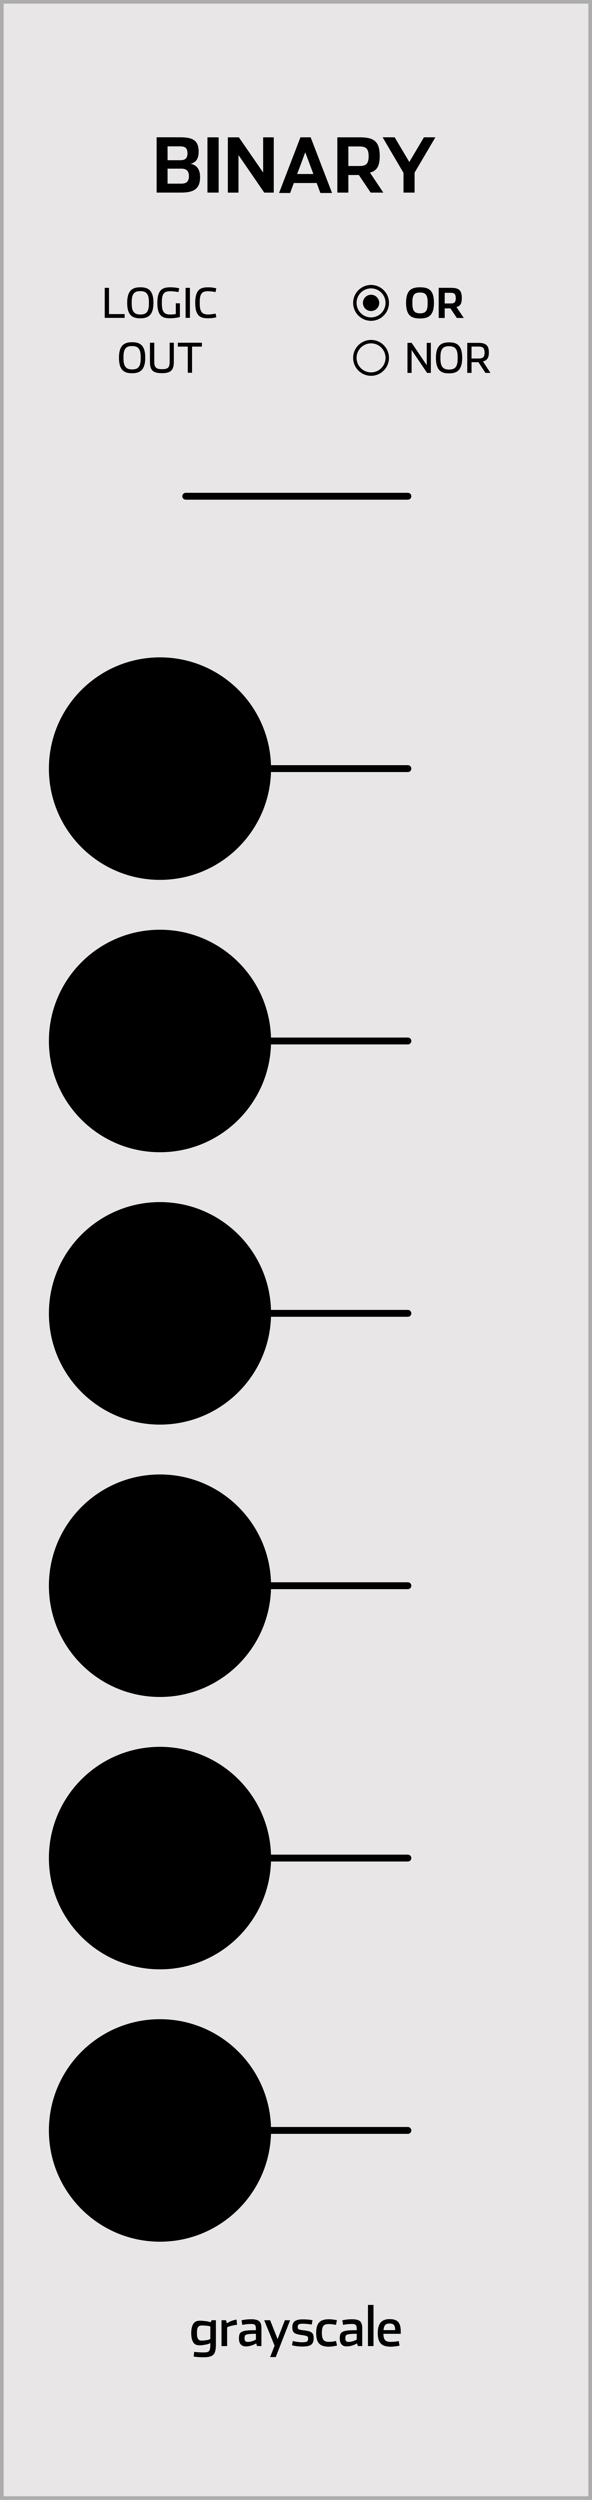 <?xml version="1.0" encoding="UTF-8" standalone="no"?>
<!-- Created with Inkscape (http://www.inkscape.org/) -->

<svg
   xmlns:dc="http://purl.org/dc/elements/1.1/"
   xmlns:cc="http://creativecommons.org/ns#"
   xmlns:rdf="http://www.w3.org/1999/02/22-rdf-syntax-ns#"
   xmlns:svg="http://www.w3.org/2000/svg"
   xmlns="http://www.w3.org/2000/svg"
   xmlns:sodipodi="http://sodipodi.sourceforge.net/DTD/sodipodi-0.dtd"
   xmlns:inkscape="http://www.inkscape.org/namespaces/inkscape"
   width="30.48mm"
   height="128.5mm"
   viewBox="0 0 30.48 128.5"
   version="1.1"
   id="svg71790"
   inkscape:version="0.92.4 5da689c313, 2019-01-14"
   sodipodi:docname="Binary.svg">
  <defs
     id="defs71784">
    <clipPath
       clipPathUnits="userSpaceOnUse"
       id="clipPath10766">
      <path
         d="M -14.173,14.173 H 14.173 V -14.173 H -14.173 Z"
         id="path10764"
         inkscape:connector-curvature="0" />
    </clipPath>
    <clipPath
       clipPathUnits="userSpaceOnUse"
       id="clipPath10778">
      <path
         d="M -12.755,12.755 H 12.757 V -12.755 H -12.755 Z"
         id="path10776"
         inkscape:connector-curvature="0" />
    </clipPath>
    <clipPath
       clipPathUnits="userSpaceOnUse"
       id="clipPath10794">
      <path
         d="M -10.983,10.984 H 10.985 V -10.984 H -10.983 Z"
         id="path10792"
         inkscape:connector-curvature="0" />
    </clipPath>
    <clipPath
       clipPathUnits="userSpaceOnUse"
       id="clipPath10798">
      <path
         d="m 0.001,-10.984 c -6.067,0 -10.984,4.918 -10.984,10.984 0,6.066 4.917,10.984 10.984,10.984 6.067,0 10.984,-4.918 10.984,-10.984 0,-6.066 -4.917,-10.984 -10.984,-10.984 m 0,0.5 c 5.781,0 10.484,4.703 10.484,10.484 0,5.781 -4.703,10.484 -10.484,10.484 -5.781,0 -10.484,-4.703 -10.484,-10.484 0,-5.781 4.703,-10.484 10.484,-10.484"
         id="path10796"
         inkscape:connector-curvature="0" />
    </clipPath>
    <mask
       maskUnits="userSpaceOnUse"
       x="0"
       y="0"
       width="1"
       height="1"
       id="mask10810">
      <g
         id="g10820">
        <g
           clip-path="url(#clipPath10802)"
           id="g10818">
          <g
             id="g10816">
            <g
               id="g10814">
              <path
                 d="M -32768,32767 H 32767 V -32768 H -32768 Z"
                 style="fill:url(#linearGradient10808);stroke:none"
                 id="path10812"
                 inkscape:connector-curvature="0" />
            </g>
          </g>
        </g>
      </g>
    </mask>
    <clipPath
       clipPathUnits="userSpaceOnUse"
       id="clipPath10802">
      <path
         d="M -32768,32767 H 32767 V -32768 H -32768 Z"
         id="path10800"
         inkscape:connector-curvature="0" />
    </clipPath>
    <linearGradient
       x1="0"
       y1="0"
       x2="1"
       y2="0"
       gradientUnits="userSpaceOnUse"
       gradientTransform="matrix(0,21.967,-21.967,0,9.877e-4,-10.984)"
       spreadMethod="pad"
       id="linearGradient10808">
      <stop
         style="stop-opacity:0;stop-color:#ffffff"
         offset="0"
         id="stop10804" />
      <stop
         style="stop-opacity:1;stop-color:#ffffff"
         offset="1"
         id="stop10806" />
    </linearGradient>
    <linearGradient
       x1="0"
       y1="0"
       x2="1"
       y2="0"
       gradientUnits="userSpaceOnUse"
       gradientTransform="matrix(0,21.967,-21.967,0,9.877e-4,-10.984)"
       spreadMethod="pad"
       id="linearGradient10826">
      <stop
         style="stop-opacity:1;stop-color:#231f20"
         offset="0"
         id="stop10822" />
      <stop
         style="stop-opacity:1;stop-color:#231f20"
         offset="1"
         id="stop10824" />
    </linearGradient>
    <clipPath
       clipPathUnits="userSpaceOnUse"
       id="clipPath10678">
      <path
         d="M -14.173,14.173 H 14.173 V -14.173 H -14.173 Z"
         id="path10676"
         inkscape:connector-curvature="0" />
    </clipPath>
    <clipPath
       clipPathUnits="userSpaceOnUse"
       id="clipPath10690">
      <path
         d="M -12.755,12.755 H 12.756 V -12.755 H -12.755 Z"
         id="path10688"
         inkscape:connector-curvature="0" />
    </clipPath>
    <clipPath
       clipPathUnits="userSpaceOnUse"
       id="clipPath10706">
      <path
         d="M -10.984,10.984 H 10.985 V -10.984 H -10.984 Z"
         id="path10704"
         inkscape:connector-curvature="0" />
    </clipPath>
    <clipPath
       clipPathUnits="userSpaceOnUse"
       id="clipPath10710">
      <path
         d="m 0.001,-10.984 c -6.068,0 -10.985,4.918 -10.985,10.984 0,6.066 4.917,10.984 10.985,10.984 6.067,0 10.984,-4.918 10.984,-10.984 0,-6.066 -4.917,-10.984 -10.984,-10.984 m 0,0.5 c 5.781,0 10.484,4.703 10.484,10.484 0,5.781 -4.703,10.484 -10.484,10.484 -5.782,0 -10.485,-4.703 -10.485,-10.484 0,-5.781 4.703,-10.484 10.485,-10.484"
         id="path10708"
         inkscape:connector-curvature="0" />
    </clipPath>
    <mask
       maskUnits="userSpaceOnUse"
       x="0"
       y="0"
       width="1"
       height="1"
       id="mask10722">
      <g
         id="g10732">
        <g
           clip-path="url(#clipPath10714)"
           id="g10730">
          <g
             id="g10728">
            <g
               id="g10726">
              <path
                 d="M -32768,32767 H 32767 V -32768 H -32768 Z"
                 style="fill:url(#linearGradient10720);stroke:none"
                 id="path10724"
                 inkscape:connector-curvature="0" />
            </g>
          </g>
        </g>
      </g>
    </mask>
    <clipPath
       clipPathUnits="userSpaceOnUse"
       id="clipPath10714">
      <path
         d="M -32768,32767 H 32767 V -32768 H -32768 Z"
         id="path10712"
         inkscape:connector-curvature="0" />
    </clipPath>
    <linearGradient
       x1="0"
       y1="0"
       x2="1"
       y2="0"
       gradientUnits="userSpaceOnUse"
       gradientTransform="matrix(0,21.967,-21.967,0,5.164e-4,-10.984)"
       spreadMethod="pad"
       id="linearGradient10720">
      <stop
         style="stop-opacity:0;stop-color:#ffffff"
         offset="0"
         id="stop10716" />
      <stop
         style="stop-opacity:1;stop-color:#ffffff"
         offset="1"
         id="stop10718" />
    </linearGradient>
    <linearGradient
       x1="0"
       y1="0"
       x2="1"
       y2="0"
       gradientUnits="userSpaceOnUse"
       gradientTransform="matrix(0,21.967,-21.967,0,5.164e-4,-10.984)"
       spreadMethod="pad"
       id="linearGradient10738">
      <stop
         style="stop-opacity:1;stop-color:#231f20"
         offset="0"
         id="stop10734" />
      <stop
         style="stop-opacity:1;stop-color:#231f20"
         offset="1"
         id="stop10736" />
    </linearGradient>
    <clipPath
       clipPathUnits="userSpaceOnUse"
       id="clipPath10602">
      <path
         d="M -14.173,14.173 H 14.173 V -14.173 H -14.173 Z"
         id="path10600"
         inkscape:connector-curvature="0" />
    </clipPath>
    <clipPath
       clipPathUnits="userSpaceOnUse"
       id="clipPath10618">
      <path
         d="M -10.983,10.984 H 10.986 V -10.984 H -10.983 Z"
         id="path10616"
         inkscape:connector-curvature="0" />
    </clipPath>
    <clipPath
       clipPathUnits="userSpaceOnUse"
       id="clipPath10622">
      <path
         d="m 0.001,-10.984 c -6.067,0 -10.984,4.918 -10.984,10.984 0,6.065 4.917,10.984 10.984,10.984 6.068,0 10.985,-4.919 10.985,-10.984 0,-6.066 -4.917,-10.984 -10.985,-10.984 m 0,0.5 c 5.782,0 10.485,4.703 10.485,10.484 0,5.781 -4.703,10.484 -10.485,10.484 -5.781,0 -10.484,-4.703 -10.484,-10.484 0,-5.781 4.703,-10.484 10.484,-10.484"
         id="path10620"
         inkscape:connector-curvature="0" />
    </clipPath>
    <mask
       maskUnits="userSpaceOnUse"
       x="0"
       y="0"
       width="1"
       height="1"
       id="mask10634">
      <g
         id="g10644">
        <g
           clip-path="url(#clipPath10626)"
           id="g10642">
          <g
             id="g10640">
            <g
               id="g10638">
              <path
                 d="M -32768,32767 H 32767 V -32768 H -32768 Z"
                 style="fill:url(#linearGradient10632);stroke:none"
                 id="path10636"
                 inkscape:connector-curvature="0" />
            </g>
          </g>
        </g>
      </g>
    </mask>
    <clipPath
       clipPathUnits="userSpaceOnUse"
       id="clipPath10626">
      <path
         d="M -32768,32767 H 32767 V -32768 H -32768 Z"
         id="path10624"
         inkscape:connector-curvature="0" />
    </clipPath>
    <linearGradient
       x1="0"
       y1="0"
       x2="1"
       y2="0"
       gradientUnits="userSpaceOnUse"
       gradientTransform="matrix(0,21.967,-21.967,0,0.001,-10.984)"
       spreadMethod="pad"
       id="linearGradient10632">
      <stop
         style="stop-opacity:0;stop-color:#ffffff"
         offset="0"
         id="stop10628" />
      <stop
         style="stop-opacity:1;stop-color:#ffffff"
         offset="1"
         id="stop10630" />
    </linearGradient>
    <linearGradient
       x1="0"
       y1="0"
       x2="1"
       y2="0"
       gradientUnits="userSpaceOnUse"
       gradientTransform="matrix(0,21.967,-21.967,0,0.001,-10.984)"
       spreadMethod="pad"
       id="linearGradient10650">
      <stop
         style="stop-opacity:1;stop-color:#231f20"
         offset="0"
         id="stop10646" />
      <stop
         style="stop-opacity:1;stop-color:#231f20"
         offset="1"
         id="stop10648" />
    </linearGradient>
    <clipPath
       clipPathUnits="userSpaceOnUse"
       id="clipPath10514">
      <path
         d="M -14.173,14.173 H 14.173 V -14.173 H -14.173 Z"
         id="path10512"
         inkscape:connector-curvature="0" />
    </clipPath>
    <clipPath
       clipPathUnits="userSpaceOnUse"
       id="clipPath10526">
      <path
         d="M -12.755,12.755 H 12.757 V -12.755 H -12.755 Z"
         id="path10524"
         inkscape:connector-curvature="0" />
    </clipPath>
    <clipPath
       clipPathUnits="userSpaceOnUse"
       id="clipPath10542">
      <path
         d="M -10.983,10.984 H 10.985 V -10.984 H -10.983 Z"
         id="path10540"
         inkscape:connector-curvature="0" />
    </clipPath>
    <clipPath
       clipPathUnits="userSpaceOnUse"
       id="clipPath10546">
      <path
         d="m 0.001,-10.984 c -6.067,0 -10.984,4.918 -10.984,10.984 0,6.066 4.917,10.984 10.984,10.984 6.067,0 10.984,-4.918 10.984,-10.984 0,-6.066 -4.917,-10.984 -10.984,-10.984 m 0,0.5 c 5.781,0 10.484,4.703 10.484,10.484 0,5.781 -4.703,10.484 -10.484,10.484 -5.781,0 -10.484,-4.703 -10.484,-10.484 0,-5.781 4.703,-10.484 10.484,-10.484"
         id="path10544"
         inkscape:connector-curvature="0" />
    </clipPath>
    <mask
       maskUnits="userSpaceOnUse"
       x="0"
       y="0"
       width="1"
       height="1"
       id="mask10558">
      <g
         id="g10568">
        <g
           clip-path="url(#clipPath10550)"
           id="g10566">
          <g
             id="g10564">
            <g
               id="g10562">
              <path
                 d="M -32768,32767 H 32767 V -32768 H -32768 Z"
                 style="fill:url(#linearGradient10808);stroke:none"
                 id="path10560"
                 inkscape:connector-curvature="0" />
            </g>
          </g>
        </g>
      </g>
    </mask>
    <clipPath
       clipPathUnits="userSpaceOnUse"
       id="clipPath10550">
      <path
         d="M -32768,32767 H 32767 V -32768 H -32768 Z"
         id="path10548"
         inkscape:connector-curvature="0" />
    </clipPath>
    <clipPath
       clipPathUnits="userSpaceOnUse"
       id="clipPath10438">
      <path
         d="M -14.173,14.173 H 14.173 V -14.173 H -14.173 Z"
         id="path10436"
         inkscape:connector-curvature="0" />
    </clipPath>
    <clipPath
       clipPathUnits="userSpaceOnUse"
       id="clipPath10454">
      <path
         d="M -10.983,10.984 H 10.986 V -10.984 H -10.983 Z"
         id="path10452"
         inkscape:connector-curvature="0" />
    </clipPath>
    <clipPath
       clipPathUnits="userSpaceOnUse"
       id="clipPath10458">
      <path
         d="m 0.001,-10.984 c -6.067,0 -10.984,4.918 -10.984,10.984 0,6.065 4.917,10.984 10.984,10.984 6.068,0 10.985,-4.919 10.985,-10.984 0,-6.066 -4.917,-10.984 -10.985,-10.984 m 0,0.5 c 5.782,0 10.485,4.703 10.485,10.484 0,5.781 -4.703,10.484 -10.485,10.484 -5.781,0 -10.484,-4.703 -10.484,-10.484 0,-5.781 4.703,-10.484 10.484,-10.484"
         id="path10456"
         inkscape:connector-curvature="0" />
    </clipPath>
    <mask
       maskUnits="userSpaceOnUse"
       x="0"
       y="0"
       width="1"
       height="1"
       id="mask10470">
      <g
         id="g10480">
        <g
           clip-path="url(#clipPath10462)"
           id="g10478">
          <g
             id="g10476">
            <g
               id="g10474">
              <path
                 d="M -32768,32767 H 32767 V -32768 H -32768 Z"
                 style="fill:url(#linearGradient10632);stroke:none"
                 id="path10472"
                 inkscape:connector-curvature="0" />
            </g>
          </g>
        </g>
      </g>
    </mask>
    <clipPath
       clipPathUnits="userSpaceOnUse"
       id="clipPath10462">
      <path
         d="M -32768,32767 H 32767 V -32768 H -32768 Z"
         id="path10460"
         inkscape:connector-curvature="0" />
    </clipPath>
    <clipPath
       clipPathUnits="userSpaceOnUse"
       id="clipPath10362">
      <path
         d="M -14.173,14.173 H 14.173 V -14.173 H -14.173 Z"
         id="path10360"
         inkscape:connector-curvature="0" />
    </clipPath>
    <clipPath
       clipPathUnits="userSpaceOnUse"
       id="clipPath10378">
      <path
         d="M -10.983,10.984 H 10.986 V -10.984 H -10.983 Z"
         id="path10376"
         inkscape:connector-curvature="0" />
    </clipPath>
    <clipPath
       clipPathUnits="userSpaceOnUse"
       id="clipPath10382">
      <path
         d="m 0.001,-10.984 c -6.067,0 -10.984,4.918 -10.984,10.984 0,6.065 4.917,10.984 10.984,10.984 6.068,0 10.985,-4.919 10.985,-10.984 0,-6.066 -4.917,-10.984 -10.985,-10.984 m 0,0.5 c 5.782,0 10.485,4.703 10.485,10.484 0,5.781 -4.703,10.484 -10.485,10.484 -5.781,0 -10.484,-4.703 -10.484,-10.484 0,-5.781 4.703,-10.484 10.484,-10.484"
         id="path10380"
         inkscape:connector-curvature="0" />
    </clipPath>
    <mask
       maskUnits="userSpaceOnUse"
       x="0"
       y="0"
       width="1"
       height="1"
       id="mask10394">
      <g
         id="g10404">
        <g
           clip-path="url(#clipPath10386)"
           id="g10402">
          <g
             id="g10400">
            <g
               id="g10398">
              <path
                 d="M -32768,32767 H 32767 V -32768 H -32768 Z"
                 style="fill:url(#linearGradient10632);stroke:none"
                 id="path10396"
                 inkscape:connector-curvature="0" />
            </g>
          </g>
        </g>
      </g>
    </mask>
    <clipPath
       clipPathUnits="userSpaceOnUse"
       id="clipPath10386">
      <path
         d="M -32768,32767 H 32767 V -32768 H -32768 Z"
         id="path10384"
         inkscape:connector-curvature="0" />
    </clipPath>
    <clipPath
       clipPathUnits="userSpaceOnUse"
       id="clipPath10286">
      <path
         d="M -14.173,14.173 H 14.173 V -14.173 H -14.173 Z"
         id="path10284"
         inkscape:connector-curvature="0" />
    </clipPath>
    <clipPath
       clipPathUnits="userSpaceOnUse"
       id="clipPath10302">
      <path
         d="M -10.983,10.984 H 10.986 V -10.984 H -10.983 Z"
         id="path10300"
         inkscape:connector-curvature="0" />
    </clipPath>
    <clipPath
       clipPathUnits="userSpaceOnUse"
       id="clipPath10306">
      <path
         d="m 0.001,-10.984 c -6.067,0 -10.984,4.918 -10.984,10.984 0,6.066 4.917,10.984 10.984,10.984 6.068,0 10.985,-4.918 10.985,-10.984 0,-6.066 -4.917,-10.984 -10.985,-10.984 m 0,0.5 c 5.781,0 10.485,4.703 10.485,10.484 0,5.781 -4.704,10.484 -10.485,10.484 -5.781,0 -10.484,-4.703 -10.484,-10.484 0,-5.781 4.703,-10.484 10.484,-10.484"
         id="path10304"
         inkscape:connector-curvature="0" />
    </clipPath>
    <mask
       maskUnits="userSpaceOnUse"
       x="0"
       y="0"
       width="1"
       height="1"
       id="mask10318">
      <g
         id="g10328">
        <g
           clip-path="url(#clipPath10310)"
           id="g10326">
          <g
             id="g10324">
            <g
               id="g10322">
              <path
                 d="M -32768,32767 H 32767 V -32768 H -32768 Z"
                 style="fill:url(#linearGradient10316);stroke:none"
                 id="path10320"
                 inkscape:connector-curvature="0" />
            </g>
          </g>
        </g>
      </g>
    </mask>
    <clipPath
       clipPathUnits="userSpaceOnUse"
       id="clipPath10310">
      <path
         d="M -32768,32767 H 32767 V -32768 H -32768 Z"
         id="path10308"
         inkscape:connector-curvature="0" />
    </clipPath>
    <linearGradient
       x1="0"
       y1="0"
       x2="1"
       y2="0"
       gradientUnits="userSpaceOnUse"
       gradientTransform="matrix(0,21.967,-21.967,0,0.001,-10.984)"
       spreadMethod="pad"
       id="linearGradient10316">
      <stop
         style="stop-opacity:0;stop-color:#ffffff"
         offset="0"
         id="stop10312" />
      <stop
         style="stop-opacity:1;stop-color:#ffffff"
         offset="1"
         id="stop10314" />
    </linearGradient>
    <linearGradient
       x1="0"
       y1="0"
       x2="1"
       y2="0"
       gradientUnits="userSpaceOnUse"
       gradientTransform="matrix(0,21.967,-21.967,0,0.001,-10.984)"
       spreadMethod="pad"
       id="linearGradient10334">
      <stop
         style="stop-opacity:1;stop-color:#231f20"
         offset="0"
         id="stop10330" />
      <stop
         style="stop-opacity:1;stop-color:#231f20"
         offset="1"
         id="stop10332" />
    </linearGradient>
    <clipPath
       clipPathUnits="userSpaceOnUse"
       id="clipPath9436">
      <path
         d="M -14.473,14.473 H 14.473 V -14.473 H -14.473 Z"
         id="path9434"
         inkscape:connector-curvature="0" />
    </clipPath>
    <clipPath
       clipPathUnits="userSpaceOnUse"
       id="clipPath9460">
      <path
         d="M -8.541,8.529 H 8.519 V -8.53 H -8.541 Z"
         id="path9458"
         inkscape:connector-curvature="0" />
    </clipPath>
    <clipPath
       clipPathUnits="userSpaceOnUse"
       id="clipPath9394">
      <path
         d="M -14.473,14.473 H 14.473 V -14.473 H -14.473 Z"
         id="path9392"
         inkscape:connector-curvature="0" />
    </clipPath>
    <clipPath
       clipPathUnits="userSpaceOnUse"
       id="clipPath9418">
      <path
         d="M -8.541,8.529 H 8.519 V -8.53 H -8.541 Z"
         id="path9416"
         inkscape:connector-curvature="0" />
    </clipPath>
    <clipPath
       clipPathUnits="userSpaceOnUse"
       id="clipPath9352">
      <path
         d="M -14.473,14.473 H 14.473 V -14.473 H -14.473 Z"
         id="path9350"
         inkscape:connector-curvature="0" />
    </clipPath>
    <clipPath
       clipPathUnits="userSpaceOnUse"
       id="clipPath9376">
      <path
         d="M -8.541,8.529 H 8.519 V -8.53 H -8.541 Z"
         id="path9374"
         inkscape:connector-curvature="0" />
    </clipPath>
    <clipPath
       clipPathUnits="userSpaceOnUse"
       id="clipPath9310">
      <path
         d="M -14.473,14.473 H 14.473 V -14.473 H -14.473 Z"
         id="path9308"
         inkscape:connector-curvature="0" />
    </clipPath>
    <clipPath
       clipPathUnits="userSpaceOnUse"
       id="clipPath9334">
      <path
         d="M -8.541,8.529 H 8.519 V -8.53 H -8.541 Z"
         id="path9332"
         inkscape:connector-curvature="0" />
    </clipPath>
    <clipPath
       clipPathUnits="userSpaceOnUse"
       id="clipPath9268">
      <path
         d="M -14.473,14.473 H 14.473 V -14.473 H -14.473 Z"
         id="path9266"
         inkscape:connector-curvature="0" />
    </clipPath>
    <clipPath
       clipPathUnits="userSpaceOnUse"
       id="clipPath9292">
      <path
         d="M -8.541,8.529 H 8.519 V -8.53 H -8.541 Z"
         id="path9290"
         inkscape:connector-curvature="0" />
    </clipPath>
    <clipPath
       clipPathUnits="userSpaceOnUse"
       id="clipPath9226">
      <path
         d="M -14.473,14.473 H 14.473 V -14.473 H -14.473 Z"
         id="path9224"
         inkscape:connector-curvature="0" />
    </clipPath>
    <clipPath
       clipPathUnits="userSpaceOnUse"
       id="clipPath9250">
      <path
         d="M -8.541,8.529 H 8.519 V -8.53 H -8.541 Z"
         id="path9248"
         inkscape:connector-curvature="0" />
    </clipPath>
    <clipPath
       clipPathUnits="userSpaceOnUse"
       id="clipPath9184">
      <path
         d="M -14.473,14.473 H 14.473 V -14.473 H -14.473 Z"
         id="path9182"
         inkscape:connector-curvature="0" />
    </clipPath>
    <clipPath
       clipPathUnits="userSpaceOnUse"
       id="clipPath9208">
      <path
         d="M -8.541,8.529 H 8.519 V -8.53 H -8.541 Z"
         id="path9206"
         inkscape:connector-curvature="0" />
    </clipPath>
  </defs>
  <sodipodi:namedview
     id="base"
     pagecolor="#ffffff"
     bordercolor="#666666"
     borderopacity="1.0"
     inkscape:pageopacity="0.0"
     inkscape:pageshadow="2"
     inkscape:zoom="1.979899"
     inkscape:cx="-19.04536"
     inkscape:cy="273.37083"
     inkscape:document-units="mm"
     inkscape:current-layer="layer1"
     showgrid="false"
     fit-margin-top="0"
     fit-margin-left="0"
     fit-margin-right="0"
     fit-margin-bottom="0"
     units="mm"
     inkscape:window-width="1600"
     inkscape:window-height="882"
     inkscape:window-x="0"
     inkscape:window-y="18"
     inkscape:window-maximized="0"
     inkscape:snap-bbox="true"
     inkscape:bbox-nodes="true"
     inkscape:bbox-paths="true" />
  <g
     inkscape:label="Layer 1"
     inkscape:groupmode="layer"
     id="layer1"
     transform="translate(-44.48,-30.911)">
    <path
       d="M 44.574,31.004 H 74.867 V 159.317 H 44.574 Z"
       style="fill:#e8e6e6;fill-opacity:1;fill-rule:nonzero;stroke:none;stroke-width:0.353"
       id="path6332"
       inkscape:connector-curvature="0" />
    <path
       d="m 74.96,30.911 h -30.48 V 159.411 h 30.48 z M 74.773,159.224 H 44.667 V 31.098 h 30.106 z"
       style="fill:#acacac;fill-opacity:1;fill-rule:nonzero;stroke:none;stroke-width:0.353"
       id="path6334"
       inkscape:connector-curvature="0" />
    <g
       id="g6908"
       transform="matrix(0.353,0,0,-0.353,54.044,70.419)">
      <path
         d="M 0,0 H 32.398"
         style="fill:none;stroke:#000000;stroke-width:1;stroke-linecap:round;stroke-linejoin:round;stroke-miterlimit:4;stroke-dasharray:none;stroke-opacity:1"
         id="path6910"
         inkscape:connector-curvature="0" />
    </g>
    <g
       id="g6912"
       transform="matrix(0.353,0,0,-0.353,54.044,84.419)">
      <path
         d="M 0,0 H 32.398"
         style="fill:none;stroke:#000000;stroke-width:1;stroke-linecap:round;stroke-linejoin:round;stroke-miterlimit:4;stroke-dasharray:none;stroke-opacity:1"
         id="path6914"
         inkscape:connector-curvature="0" />
    </g>
    <g
       id="g6916"
       transform="matrix(0.353,0,0,-0.353,54.044,98.419)">
      <path
         d="M 0,0 H 32.398"
         style="fill:none;stroke:#000000;stroke-width:1;stroke-linecap:round;stroke-linejoin:round;stroke-miterlimit:4;stroke-dasharray:none;stroke-opacity:1"
         id="path6918"
         inkscape:connector-curvature="0" />
    </g>
    <g
       id="g6920"
       transform="matrix(0.353,0,0,-0.353,54.044,112.419)">
      <path
         d="M 0,0 H 32.398"
         style="fill:none;stroke:#000000;stroke-width:1;stroke-linecap:round;stroke-linejoin:round;stroke-miterlimit:4;stroke-dasharray:none;stroke-opacity:1"
         id="path6922"
         inkscape:connector-curvature="0" />
    </g>
    <g
       id="g6924"
       transform="matrix(0.353,0,0,-0.353,58.435,140.419)">
      <path
         d="m 0,0 c 0,-8.947 -7.255,-16.2 -16.201,-16.2 -8.945,0 -16.199,7.253 -16.199,16.2 0,8.947 7.254,16.2 16.199,16.2 C -7.255,16.2 0,8.947 0,0"
         style="fill:#000000;fill-opacity:1;fill-rule:nonzero;stroke:none"
         id="path6926"
         inkscape:connector-curvature="0" />
    </g>
    <g
       id="g6928"
       transform="matrix(0.353,0,0,-0.353,54.871,151.221)">
      <path
         d="M 0,0 C 0.219,0 0.219,0 0.691,0.059 0.922,0.086 1.117,0.16 1.242,0.242 V 2.035 C 1.148,2.098 0.961,2.148 0.723,2.164 0.23,2.199 0.23,2.199 0.008,2.199 c -0.25,0 -0.43,-0.047 -0.547,-0.226 -0.117,-0.18 -0.172,-0.34 -0.172,-0.86 0,-0.527 0.051,-0.683 0.164,-0.871 C -0.434,0.055 -0.254,0 0,0 m 0.234,-2.43 c -0.277,0 -0.574,0.016 -0.828,0.035 -0.254,0.02 -0.472,0.043 -0.597,0.071 l 0.082,0.687 c 0.183,-0.027 0.414,-0.05 0.648,-0.066 0.234,-0.016 0.481,-0.024 0.688,-0.024 0.421,0 0.675,0.028 0.824,0.2 0.148,0.168 0.191,0.472 0.191,1.035 v 0.144 C 1.121,-0.43 0.91,-0.523 0.605,-0.578 -0.012,-0.687 -0.012,-0.687 -0.32,-0.687 c -0.207,0 -0.414,0.023 -0.594,0.117 -0.18,0.093 -0.34,0.265 -0.449,0.55 -0.114,0.286 -0.18,0.54 -0.18,1.118 0,0.707 0.156,1.199 0.395,1.468 0.234,0.27 0.546,0.329 0.871,0.329 0.3,0 0.3,0 0.922,-0.071 C 0.937,2.793 1.164,2.719 1.273,2.652 L 1.434,2.965 H 2.051 V -0.492 C 2.051,-1.238 1.977,-1.723 1.711,-2.02 1.445,-2.316 0.988,-2.43 0.234,-2.43"
         style="fill:#000000;fill-opacity:1;fill-rule:nonzero;stroke:none"
         id="path6930"
         inkscape:connector-curvature="0" />
    </g>
    <g
       id="g6932"
       transform="matrix(0.353,0,0,-0.353,55.885,150.175)">
      <path
         d="m 0,0 h 0.656 l 0.121,-0.441 c 0.16,0.093 0.36,0.211 0.594,0.308 0.234,0.098 0.52,0.184 0.817,0.227 l 0.078,-0.75 C 2.047,-0.684 1.77,-0.73 1.504,-0.793 1.234,-0.859 0.977,-0.941 0.816,-1.035 V -3.762 H 0 Z"
         style="fill:#000000;fill-opacity:1;fill-rule:nonzero;stroke:none"
         id="path6934"
         inkscape:connector-curvature="0" />
    </g>
    <g
       id="g6936"
       transform="matrix(0.353,0,0,-0.353,57.252,151.289)">
      <path
         d="M 0,0 C 0.203,0 0.43,0.051 0.637,0.117 0.844,0.184 1.023,0.27 1.145,0.336 V 1.184 C 0.676,1.184 0.352,1.168 0.121,1.141 -0.113,1.113 -0.25,1.074 -0.344,1.023 -0.422,0.977 -0.461,0.902 -0.484,0.812 -0.508,0.719 -0.512,0.613 -0.512,0.52 -0.512,0.305 -0.465,0.176 -0.379,0.102 -0.293,0.023 -0.168,0 0,0 m -0.32,-0.656 c -0.25,0 -0.504,0.062 -0.692,0.238 -0.191,0.172 -0.316,0.465 -0.316,0.922 0,0.457 0.078,0.773 0.344,0.926 0.207,0.121 0.457,0.191 0.793,0.23 0.336,0.039 0.761,0.043 1.336,0.043 V 1.871 C 1.145,2.137 1.121,2.32 1.023,2.441 0.926,2.563 0.746,2.613 0.445,2.613 -0.121,2.613 -0.57,2.535 -0.84,2.477 l -0.113,0.675 c 0.234,0.047 0.73,0.149 1.418,0.149 0.551,0 0.926,-0.09 1.16,-0.293 C 1.855,2.801 1.949,2.473 1.949,1.992 V -0.602 H 1.305 L 1.184,-0.211 C 1.086,-0.27 0.895,-0.383 0.633,-0.477 0.371,-0.574 0.043,-0.656 -0.32,-0.656"
         style="fill:#000000;fill-opacity:1;fill-rule:nonzero;stroke:none"
         id="path6938"
         inkscape:connector-curvature="0" />
    </g>
    <g
       id="g6940"
       transform="matrix(0.353,0,0,-0.353,58.084,150.175)">
      <path
         d="M 0,0 H 0.863 C 1.062,-0.512 1.246,-0.973 1.406,-1.375 1.473,-1.547 1.539,-1.715 1.605,-1.879 1.672,-2.047 1.73,-2.191 1.781,-2.32 1.832,-2.449 1.871,-2.555 1.902,-2.633 1.934,-2.715 1.949,-2.754 1.949,-2.754 L 3.008,0 H 3.773 L 1.68,-5.363 H 0.863 l 0.649,1.656 z"
         style="fill:#000000;fill-opacity:1;fill-rule:nonzero;stroke:none"
         id="path6942"
         inkscape:connector-curvature="0" />
    </g>
    <g
       id="g6944"
       transform="matrix(0.353,0,0,-0.353,60.028,151.527)">
      <path
         d="M 0,0 C -0.266,0 -0.566,0.027 -0.828,0.062 -1.094,0.098 -1.32,0.145 -1.449,0.191 l 0.105,0.614 c 0.11,-0.032 0.328,-0.075 0.582,-0.114 0.25,-0.039 0.535,-0.07 0.77,-0.07 0.359,0 0.582,0.031 0.715,0.113 0.132,0.082 0.172,0.223 0.172,0.442 0,0.16 -0.036,0.258 -0.157,0.324 C 0.613,1.566 0.414,1.609 0.086,1.656 -0.508,1.738 -0.879,1.816 -1.105,1.98 -1.332,2.145 -1.41,2.398 -1.41,2.84 c 0,0.422 0.137,0.699 0.394,0.875 0.258,0.172 0.641,0.242 1.153,0.242 0.285,0 0.582,-0.016 0.836,-0.039 C 1.223,3.895 1.426,3.859 1.535,3.832 L 1.422,3.207 C 1.297,3.227 1.066,3.258 0.82,3.285 0.574,3.313 0.312,3.328 0.121,3.328 -0.164,3.328 -0.352,3.301 -0.465,3.227 -0.578,3.148 -0.625,3.035 -0.625,2.863 -0.625,2.676 -0.586,2.566 -0.445,2.5 -0.305,2.434 -0.062,2.398 0.344,2.352 0.875,2.289 1.215,2.199 1.422,2.027 1.629,1.855 1.703,1.609 1.703,1.223 1.703,0.707 1.555,0.398 1.273,0.227 0.988,0.051 0.562,0 0,0"
         style="fill:#000000;fill-opacity:1;fill-rule:nonzero;stroke:none"
         id="path6946"
         inkscape:connector-curvature="0" />
    </g>
    <g
       id="g6948"
       transform="matrix(0.353,0,0,-0.353,61.408,151.533)">
      <path
         d="M 0,0 C -0.629,0 -1.09,0.125 -1.391,0.437 -1.691,0.75 -1.84,1.25 -1.84,2 c 0,0.746 0.153,1.242 0.461,1.555 0.309,0.312 0.774,0.437 1.41,0.437 0.203,0 0.426,-0.019 0.633,-0.047 C 0.867,3.918 1.055,3.883 1.184,3.852 L 1.047,3.168 C 0.809,3.219 0.441,3.289 0.008,3.289 c -0.34,0 -0.594,-0.043 -0.762,-0.226 -0.172,-0.184 -0.254,-0.5 -0.254,-1.043 0,-0.547 0.09,-0.879 0.262,-1.071 0.172,-0.191 0.43,-0.25 0.769,-0.25 0.372,0 0.754,0.059 1.032,0.133 L 1.199,0.168 C 1.039,0.125 0.844,0.082 0.637,0.051 0.43,0.02 0.207,0 0,0"
         style="fill:#000000;fill-opacity:1;fill-rule:nonzero;stroke:none"
         id="path6950"
         inkscape:connector-curvature="0" />
    </g>
    <g
       id="g6952"
       transform="matrix(0.353,0,0,-0.353,62.442,151.289)">
      <path
         d="M 0,0 C 0.203,0 0.43,0.051 0.637,0.117 0.844,0.184 1.023,0.27 1.145,0.336 V 1.184 C 0.676,1.184 0.352,1.168 0.121,1.141 -0.113,1.113 -0.25,1.074 -0.344,1.023 -0.422,0.977 -0.461,0.902 -0.484,0.812 -0.508,0.719 -0.512,0.613 -0.512,0.52 -0.512,0.305 -0.465,0.176 -0.379,0.102 -0.293,0.023 -0.168,0 0,0 m -0.32,-0.656 c -0.25,0 -0.504,0.062 -0.692,0.238 -0.191,0.172 -0.316,0.465 -0.316,0.922 0,0.457 0.078,0.773 0.344,0.926 0.207,0.121 0.457,0.191 0.793,0.23 0.336,0.039 0.761,0.043 1.336,0.043 V 1.871 C 1.145,2.137 1.121,2.32 1.023,2.441 0.926,2.563 0.746,2.613 0.445,2.613 -0.121,2.613 -0.57,2.535 -0.84,2.477 l -0.113,0.675 c 0.234,0.047 0.73,0.149 1.418,0.149 0.551,0 0.926,-0.09 1.16,-0.293 C 1.855,2.801 1.949,2.473 1.949,1.992 V -0.602 H 1.305 L 1.184,-0.211 C 1.086,-0.27 0.895,-0.383 0.633,-0.477 0.371,-0.574 0.043,-0.656 -0.32,-0.656"
         style="fill:#000000;fill-opacity:1;fill-rule:nonzero;stroke:none"
         id="path6954"
         inkscape:connector-curvature="0" />
    </g>
    <path
       d="m 63.425,149.388 h 0.285 v 2.114 H 63.425 Z"
       style="fill:#000000;fill-opacity:1;fill-rule:nonzero;stroke:none;stroke-width:0.353"
       id="path6956"
       inkscape:connector-curvature="0" />
    <g
       id="g6958"
       transform="matrix(0.353,0,0,-0.353,64.825,150.683)">
      <path
         d="M 0,0 C 0,0.379 -0.059,0.621 -0.195,0.766 -0.336,0.91 -0.547,0.961 -0.848,0.961 -1.082,0.961 -1.285,0.914 -1.43,0.77 -1.574,0.625 -1.668,0.387 -1.695,0 Z m -0.648,-2.41 c -0.645,0 -1.118,0.125 -1.426,0.437 -0.313,0.313 -0.461,0.813 -0.461,1.563 0,0.769 0.18,1.273 0.484,1.586 0.305,0.308 0.731,0.426 1.227,0.426 0.551,0 0.965,-0.106 1.234,-0.383 C 0.68,0.941 0.816,0.5 0.816,-0.168 v -0.367 h -2.527 c 0.004,-0.496 0.102,-0.785 0.281,-0.957 0.18,-0.172 0.446,-0.219 0.789,-0.219 0.188,0 0.411,0.012 0.618,0.031 0.203,0.02 0.402,0.051 0.543,0.086 L 0.641,-2.258 C 0.512,-2.293 0.297,-2.332 0.062,-2.359 -0.172,-2.391 -0.43,-2.41 -0.648,-2.41"
         style="fill:#000000;fill-opacity:1;fill-rule:nonzero;stroke:none"
         id="path6960"
         inkscape:connector-curvature="0" />
    </g>
    <g
       id="g6962"
       transform="matrix(0.353,0,0,-0.353,54.044,126.419)">
      <path
         d="M 0,0 H 32.398"
         style="fill:none;stroke:#000000;stroke-width:1;stroke-linecap:round;stroke-linejoin:round;stroke-miterlimit:4;stroke-dasharray:none;stroke-opacity:1"
         id="path6964"
         inkscape:connector-curvature="0" />
    </g>
    <g
       id="g6966"
       transform="matrix(0.353,0,0,-0.353,54.044,140.418)">
      <path
         d="M 0,0 H 32.398"
         style="fill:none;stroke:#000000;stroke-width:1;stroke-linecap:round;stroke-linejoin:round;stroke-miterlimit:4;stroke-dasharray:none;stroke-opacity:1"
         id="path6968"
         inkscape:connector-curvature="0" />
    </g>
    <g
       id="g6970"
       transform="matrix(0.353,0,0,-0.353,58.435,126.419)">
      <path
         d="m 0,0 c 0,-8.947 -7.255,-16.2 -16.201,-16.2 -8.945,0 -16.199,7.253 -16.199,16.2 0,8.947 7.254,16.2 16.199,16.2 C -7.255,16.2 0,8.947 0,0"
         style="fill:#000000;fill-opacity:1;fill-rule:nonzero;stroke:none"
         id="path6972"
         inkscape:connector-curvature="0" />
    </g>
    <g
       id="g6974"
       transform="matrix(0.353,0,0,-0.353,58.435,112.419)">
      <path
         d="m 0,0 c 0,-8.947 -7.255,-16.2 -16.201,-16.2 -8.945,0 -16.199,7.253 -16.199,16.2 0,8.947 7.254,16.2 16.199,16.2 C -7.255,16.2 0,8.947 0,0"
         style="fill:#000000;fill-opacity:1;fill-rule:nonzero;stroke:none"
         id="path6976"
         inkscape:connector-curvature="0" />
    </g>
    <g
       id="g6978"
       transform="matrix(0.353,0,0,-0.353,58.435,98.419)">
      <path
         d="m 0,0 c 0,-8.947 -7.255,-16.201 -16.201,-16.201 -8.945,0 -16.199,7.254 -16.199,16.201 0,8.947 7.254,16.2 16.199,16.2 C -7.255,16.2 0,8.947 0,0"
         style="fill:#000000;fill-opacity:1;fill-rule:nonzero;stroke:none"
         id="path6980"
         inkscape:connector-curvature="0" />
    </g>
    <g
       id="g6982"
       transform="matrix(0.353,0,0,-0.353,58.435,84.419)">
      <path
         d="m 0,0 c 0,-8.947 -7.255,-16.2 -16.201,-16.2 -8.945,0 -16.199,7.253 -16.199,16.2 0,8.947 7.254,16.2 16.199,16.2 C -7.255,16.2 0,8.947 0,0"
         style="fill:#000000;fill-opacity:1;fill-rule:nonzero;stroke:none"
         id="path6984"
         inkscape:connector-curvature="0" />
    </g>
    <g
       id="g6986"
       transform="matrix(0.353,0,0,-0.353,58.435,70.419)">
      <path
         d="m 0,0 c 0,-8.947 -7.255,-16.2 -16.201,-16.2 -8.945,0 -16.199,7.253 -16.199,16.2 0,8.947 7.254,16.2 16.199,16.2 C -7.255,16.2 0,8.947 0,0"
         style="fill:#000000;fill-opacity:1;fill-rule:nonzero;stroke:none"
         id="path6988"
         inkscape:connector-curvature="0" />
    </g>
    <g
       id="g6990"
       transform="matrix(0.353,0,0,-0.353,53.818,40.351)">
      <path
         d="M 0,0 C 0.307,0 0.586,0.054 0.784,0.215 0.978,0.376 1.102,0.65 1.102,1.085 1.102,1.52 0.978,1.799 0.784,1.966 0.586,2.132 0.307,2.186 0,2.186 H -2.014 V 0 Z m -0.209,3.411 c 0.306,0 0.585,0.032 0.783,0.177 0.194,0.145 0.318,0.397 0.318,0.832 0,0.435 -0.124,0.699 -0.323,0.838 C 0.371,5.398 0.092,5.43 -0.209,5.43 H -2.014 V 3.411 Z m -3.4,3.34 h 3.4 C 0.672,6.751 1.354,6.66 1.815,6.354 2.277,6.048 2.52,5.527 2.52,4.684 2.52,4.125 2.417,3.717 2.213,3.438 2.009,3.153 1.713,2.981 1.332,2.89 1.725,2.82 2.073,2.653 2.326,2.342 2.578,2.03 2.729,1.579 2.729,0.956 2.729,0.134 2.52,-0.43 2.073,-0.79 1.627,-1.149 0.945,-1.3 0,-1.3 h -3.609 z"
         style="fill:#000000;fill-opacity:1;fill-rule:nonzero;stroke:none"
         id="path6992"
         inkscape:connector-curvature="0" />
    </g>
    <path
       d="m 55.161,37.97 h 0.576 v 2.84 h -0.576 z"
       style="fill:#000000;fill-opacity:1;fill-rule:nonzero;stroke:none;stroke-width:0.353"
       id="path6994"
       inkscape:connector-curvature="0" />
    <g
       id="g6996"
       transform="matrix(0.353,0,0,-0.353,56.211,37.97)">
      <path
         d="M 0,0 H 1.605 L 5.15,-5.124 V 0 H 6.697 V -8.051 H 5.312 L 1.553,-2.583 V -8.051 H 0 Z"
         style="fill:#000000;fill-opacity:1;fill-rule:nonzero;stroke:none"
         id="path6998"
         inkscape:connector-curvature="0" />
    </g>
    <g
       id="g7000"
       transform="matrix(0.353,0,0,-0.353,60.197,38.737)">
      <path
         d="m 0,0 c -0.22,-0.596 -0.418,-1.123 -0.59,-1.584 -0.076,-0.199 -0.145,-0.398 -0.215,-0.586 -0.14,-0.381 -0.257,-0.677 -0.328,-0.859 -0.037,-0.092 -0.054,-0.14 -0.054,-0.14 h 2.369 z m -2.207,-5.93 h -1.617 l 3.121,8.105 H 0.785 L 3.905,-5.93 H 2.203 L 1.666,-4.479 H -1.67 Z"
         style="fill:#000000;fill-opacity:1;fill-rule:nonzero;stroke:none"
         id="path7002"
         inkscape:connector-curvature="0" />
    </g>
    <g
       id="g7004"
       transform="matrix(0.353,0,0,-0.353,62.982,39.444)">
      <path
         d="M 0,0 C 0.436,0 0.773,0.053 1.005,0.257 1.236,0.462 1.354,0.811 1.354,1.428 1.354,2.052 1.22,2.406 0.983,2.605 0.742,2.803 0.393,2.847 -0.021,2.847 H -1.605 V 0 Z M 3.497,-3.873 H 1.649 l -1.723,2.562 H -1.605 V -3.873 H -3.211 V 4.178 H 0 C 0.994,4.178 1.74,4.061 2.234,3.663 2.729,3.266 2.971,2.573 2.971,1.45 2.971,0.661 2.848,0.124 2.611,-0.252 2.369,-0.628 2.01,-0.843 1.542,-0.956 Z"
         style="fill:#000000;fill-opacity:1;fill-rule:nonzero;stroke:none"
         id="path7006"
         inkscape:connector-curvature="0" />
    </g>
    <g
       id="g7008"
       transform="matrix(0.353,0,0,-0.353,65.255,39.796)">
      <path
         d="m 0,0 -3.046,5.177 h 1.757 L 0.848,1.579 2.98,5.177 H 4.65 L 1.616,0.032 V -2.874 H 0 Z"
         style="fill:#000000;fill-opacity:1;fill-rule:nonzero;stroke:none"
         id="path7010"
         inkscape:connector-curvature="0" />
    </g>
    <g
       id="g7012"
       transform="matrix(0.353,0,0,-0.353,49.872,45.706)">
      <path
         d="M 0,0 H 0.624 V -3.823 H 2.903 V -4.374 H 0 Z"
         style="fill:#000000;fill-opacity:1;fill-rule:nonzero;stroke:none"
         id="path7014"
         inkscape:connector-curvature="0" />
    </g>
    <g
       id="g7016"
       transform="matrix(0.353,0,0,-0.353,51.706,47.077)">
      <path
         d="m 0,0 c 0.39,0 0.703,0.076 0.917,0.304 0.214,0.229 0.331,0.613 0.331,1.243 v 0.307 c 0,0.625 -0.12,1.011 -0.337,1.243 -0.217,0.231 -0.533,0.304 -0.923,0.304 -0.386,0 -0.7,-0.07 -0.914,-0.298 C -1.14,2.874 -1.26,2.49 -1.26,1.866 V 1.558 c 0,-0.629 0.12,-1.016 0.34,-1.247 C -0.7,0.076 -0.387,0 0,0 m -0.012,-0.554 c -0.363,0 -0.697,0.041 -0.978,0.167 -0.284,0.126 -0.516,0.337 -0.677,0.668 -0.161,0.331 -0.252,0.791 -0.252,1.415 0,0.624 0.091,1.087 0.255,1.421 0.164,0.334 0.398,0.545 0.683,0.674 0.284,0.126 0.618,0.17 0.981,0.17 0.363,0 0.697,-0.041 0.981,-0.167 C 1.263,3.668 1.494,3.457 1.658,3.126 1.819,2.795 1.91,2.335 1.91,1.711 1.91,1.087 1.819,0.627 1.655,0.293 1.491,-0.042 1.257,-0.255 0.973,-0.381 0.688,-0.51 0.352,-0.554 -0.012,-0.554"
         style="fill:#000000;fill-opacity:1;fill-rule:nonzero;stroke:none"
         id="path7018"
         inkscape:connector-curvature="0" />
    </g>
    <g
       id="g7020"
       transform="matrix(0.353,0,0,-0.353,53.232,47.27)">
      <path
         d="m 0,0 c -0.352,0 -0.677,0.029 -0.946,0.144 -0.273,0.113 -0.498,0.31 -0.654,0.641 -0.155,0.331 -0.243,0.8 -0.243,1.456 0,0.656 0.091,1.125 0.249,1.462 0.158,0.337 0.387,0.536 0.668,0.653 0.279,0.118 0.613,0.15 0.979,0.15 0.316,0 0.594,-0.021 0.817,-0.053 0.22,-0.032 0.381,-0.067 0.472,-0.1 L 1.236,3.809 C 1.11,3.832 0.932,3.864 0.724,3.891 0.513,3.914 0.275,3.935 0.041,3.935 -0.393,3.935 -0.697,3.858 -0.894,3.63 -1.093,3.401 -1.184,3.018 -1.184,2.411 V 2.103 c 0,-0.594 0.091,-0.981 0.29,-1.225 0.2,-0.242 0.504,-0.333 0.929,-0.333 0.41,0 0.659,0.041 0.815,0.079 V 2.177 H 1.444 V 0.185 C 1.339,0.149 1.151,0.105 0.905,0.067 0.656,0.029 0.349,0 0,0"
         style="fill:#000000;fill-opacity:1;fill-rule:nonzero;stroke:none"
         id="path7022"
         inkscape:connector-curvature="0" />
    </g>
    <path
       d="m 54.036,45.706 h 0.222 v 1.543 h -0.222 z"
       style="fill:#000000;fill-opacity:1;fill-rule:nonzero;stroke:none;stroke-width:0.353"
       id="path7024"
       inkscape:connector-curvature="0" />
    <g
       id="g7026"
       transform="matrix(0.353,0,0,-0.353,55.182,47.27)">
      <path
         d="m 0,0 c -0.352,0 -0.677,0.029 -0.946,0.144 -0.273,0.113 -0.498,0.31 -0.654,0.641 -0.155,0.331 -0.243,0.8 -0.243,1.456 0,0.656 0.091,1.125 0.246,1.462 0.156,0.337 0.384,0.536 0.66,0.653 0.275,0.118 0.597,0.15 0.949,0.15 0.316,0 0.574,-0.024 0.776,-0.056 C 0.987,4.418 1.134,4.38 1.228,4.353 L 1.116,3.814 C 0.99,3.838 0.829,3.867 0.642,3.894 0.451,3.917 0.234,3.935 0,3.935 -0.41,3.935 -0.703,3.858 -0.896,3.63 -1.09,3.401 -1.184,3.018 -1.184,2.411 V 2.103 c 0,-0.594 0.094,-0.978 0.293,-1.218 0.197,-0.24 0.493,-0.334 0.903,-0.334 0.255,0 0.501,0.023 0.7,0.055 0.196,0.033 0.349,0.062 0.41,0.082 L 1.236,0.149 C 0.981,0.07 0.595,0 0,0"
         style="fill:#000000;fill-opacity:1;fill-rule:nonzero;stroke:none"
         id="path7028"
         inkscape:connector-curvature="0" />
    </g>
    <g
       id="g7030"
       transform="matrix(0.353,0,0,-0.353,51.283,49.9)">
      <path
         d="m 0,0 c 0.39,0 0.703,0.076 0.917,0.304 0.214,0.229 0.331,0.613 0.331,1.243 v 0.307 c 0,0.625 -0.12,1.011 -0.337,1.243 -0.217,0.231 -0.533,0.304 -0.923,0.304 -0.386,0 -0.7,-0.07 -0.914,-0.298 C -1.14,2.874 -1.26,2.49 -1.26,1.866 V 1.558 c 0,-0.629 0.12,-1.016 0.34,-1.247 C -0.7,0.076 -0.387,0 0,0 m -0.012,-0.554 c -0.363,0 -0.697,0.041 -0.978,0.167 -0.284,0.126 -0.516,0.337 -0.677,0.668 -0.161,0.331 -0.252,0.791 -0.252,1.415 0,0.624 0.091,1.087 0.255,1.421 0.164,0.334 0.398,0.545 0.683,0.674 0.284,0.126 0.618,0.17 0.981,0.17 0.363,0 0.697,-0.041 0.981,-0.167 C 1.263,3.668 1.494,3.457 1.658,3.126 1.819,2.795 1.91,2.335 1.91,1.711 1.91,1.087 1.819,0.627 1.655,0.293 1.491,-0.042 1.257,-0.255 0.973,-0.381 0.688,-0.51 0.352,-0.554 -0.012,-0.554"
         style="fill:#000000;fill-opacity:1;fill-rule:nonzero;stroke:none"
         id="path7032"
         inkscape:connector-curvature="0" />
    </g>
    <g
       id="g7034"
       transform="matrix(0.353,0,0,-0.353,52.817,50.092)">
      <path
         d="m 0,0 c -0.574,0 -1.011,0.073 -1.304,0.311 -0.293,0.237 -0.442,0.638 -0.442,1.294 v 2.827 h 0.63 V 1.661 c 0,-0.422 0.073,-0.694 0.252,-0.858 0.176,-0.164 0.457,-0.223 0.876,-0.223 0.413,0 0.694,0.05 0.87,0.208 0.176,0.158 0.246,0.425 0.246,0.861 V 4.432 H 1.734 V 1.617 C 1.734,0.97 1.591,0.565 1.301,0.322 1.008,0.079 0.574,0 0,0"
         style="fill:#000000;fill-opacity:1;fill-rule:nonzero;stroke:none"
         id="path7036"
         inkscape:connector-curvature="0" />
    </g>
    <g
       id="g7038"
       transform="matrix(0.353,0,0,-0.353,54.148,48.727)">
      <path
         d="M 0,0 H -1.447 V 0.565 H 2.057 V 0 H 0.624 V -3.809 H 0 Z"
         style="fill:#000000;fill-opacity:1;fill-rule:nonzero;stroke:none"
         id="path7040"
         inkscape:connector-curvature="0" />
    </g>
    <g
       id="g7042"
       transform="matrix(0.353,0,0,-0.353,64.418,49.306)">
      <path
         d="m 0,0 c 0,-1.305 -1.058,-2.363 -2.362,-2.363 -1.305,0 -2.363,1.058 -2.363,2.363 0,1.305 1.058,2.363 2.363,2.363 C -1.058,2.363 0,1.305 0,0 Z"
         style="fill:none;stroke:#000000;stroke-width:0.5;stroke-linecap:butt;stroke-linejoin:miter;stroke-miterlimit:10;stroke-dasharray:none;stroke-opacity:1"
         id="path7044"
         inkscape:connector-curvature="0" />
    </g>
    <g
       id="g7046"
       transform="matrix(0.353,0,0,-0.353,64.004,46.48)">
      <path
         d="m 0,0 c 0,-0.656 -0.532,-1.187 -1.188,-1.187 -0.657,0 -1.189,0.531 -1.189,1.187 0,0.656 0.532,1.187 1.189,1.187 C -0.532,1.187 0,0.656 0,0"
         style="fill:#000000;fill-opacity:1;fill-rule:nonzero;stroke:none"
         id="path7048"
         inkscape:connector-curvature="0" />
    </g>
    <g
       id="g7050"
       transform="matrix(0.353,0,0,-0.353,64.418,46.48)">
      <path
         d="m 0,0 c 0,-1.305 -1.058,-2.362 -2.362,-2.362 -1.305,0 -2.363,1.057 -2.363,2.362 0,1.304 1.058,2.362 2.363,2.362 C -1.058,2.362 0,1.304 0,0 Z"
         style="fill:none;stroke:#000000;stroke-width:0.5;stroke-linecap:butt;stroke-linejoin:miter;stroke-miterlimit:10;stroke-dasharray:none;stroke-opacity:1"
         id="path7052"
         inkscape:connector-curvature="0" />
    </g>
    <g
       id="g7054"
       transform="matrix(0.353,0,0,-0.353,66.107,47.016)">
      <path
         d="M 0,0 C 0.378,0 0.656,0.073 0.838,0.284 1.02,0.492 1.104,0.829 1.104,1.356 v 0.326 c 0,0.527 -0.09,0.864 -0.275,1.069 C 0.645,2.956 0.366,3.026 -0.012,3.026 -0.39,3.026 -0.665,2.956 -0.847,2.757 -1.028,2.555 -1.116,2.221 -1.116,1.693 V 1.368 c 0,-0.527 0.088,-0.87 0.275,-1.078 C -0.656,0.079 -0.378,0 0,0 m -0.012,-0.75 c -0.398,0 -0.759,0.044 -1.06,0.167 -0.302,0.123 -0.542,0.331 -0.706,0.668 -0.167,0.337 -0.261,0.8 -0.261,1.436 0,0.632 0.094,1.095 0.261,1.432 0.167,0.337 0.413,0.548 0.717,0.671 C -0.759,3.747 -0.401,3.788 0,3.788 0.398,3.788 0.759,3.75 1.061,3.627 1.362,3.504 1.603,3.299 1.77,2.965 1.934,2.631 2.027,2.165 2.027,1.532 2.027,0.899 1.937,0.434 1.767,0.097 1.597,-0.243 1.354,-0.454 1.052,-0.58 0.747,-0.709 0.387,-0.75 -0.012,-0.75"
         style="fill:#000000;fill-opacity:1;fill-rule:nonzero;stroke:none"
         id="path7056"
         inkscape:connector-curvature="0" />
    </g>
    <g
       id="g7058"
       transform="matrix(0.353,0,0,-0.353,67.685,46.51)">
      <path
         d="m 0,0 c 0.237,0 0.422,0.029 0.548,0.141 0.126,0.111 0.19,0.301 0.19,0.638 0,0.34 -0.073,0.533 -0.202,0.642 C 0.404,1.529 0.214,1.553 -0.012,1.553 H -0.876 V 0 Z M 1.907,-2.112 H 0.899 l -0.94,1.397 H -0.876 V -2.112 H -1.752 V 2.279 H 0 C 0.542,2.279 0.949,2.215 1.219,1.998 1.488,1.781 1.62,1.403 1.62,0.791 1.62,0.36 1.553,0.067 1.424,-0.138 1.292,-0.343 1.096,-0.46 0.841,-0.521 Z"
         style="fill:#000000;fill-opacity:1;fill-rule:nonzero;stroke:none"
         id="path7060"
         inkscape:connector-curvature="0" />
    </g>
    <g
       id="g7062"
       transform="matrix(0.353,0,0,-0.353,65.459,48.535)">
      <path
         d="M 0,0 H 0.612 L 2.81,-3.252 V 0 h 0.6 V -4.374 H 2.862 L 0.601,-1.031 V -4.374 H 0 Z"
         style="fill:#000000;fill-opacity:1;fill-rule:nonzero;stroke:none"
         id="path7064"
         inkscape:connector-curvature="0" />
    </g>
    <g
       id="g7066"
       transform="matrix(0.353,0,0,-0.353,67.602,49.907)">
      <path
         d="m 0,0 c 0.39,0 0.703,0.076 0.917,0.305 0.214,0.228 0.331,0.612 0.331,1.242 v 0.307 c 0,0.625 -0.12,1.011 -0.337,1.243 -0.217,0.231 -0.533,0.304 -0.923,0.304 -0.386,0 -0.7,-0.07 -0.914,-0.298 C -1.14,2.874 -1.26,2.49 -1.26,1.866 V 1.559 c 0,-0.63 0.12,-1.017 0.34,-1.248 C -0.7,0.076 -0.387,0 0,0 m -0.012,-0.554 c -0.363,0 -0.697,0.041 -0.978,0.167 -0.284,0.126 -0.516,0.337 -0.677,0.668 -0.161,0.331 -0.252,0.791 -0.252,1.415 0,0.624 0.091,1.087 0.255,1.421 0.164,0.334 0.398,0.545 0.683,0.674 0.284,0.126 0.618,0.17 0.981,0.17 0.363,0 0.697,-0.041 0.981,-0.167 C 1.263,3.668 1.494,3.457 1.658,3.126 1.819,2.795 1.91,2.335 1.91,1.711 1.91,1.087 1.819,0.627 1.655,0.293 1.491,-0.041 1.257,-0.255 0.973,-0.381 0.688,-0.51 0.352,-0.554 -0.012,-0.554"
         style="fill:#000000;fill-opacity:1;fill-rule:nonzero;stroke:none"
         id="path7068"
         inkscape:connector-curvature="0" />
    </g>
    <g
       id="g7070"
       transform="matrix(0.353,0,0,-0.353,69.107,49.339)">
      <path
         d="m 0,0 c 0.281,0 0.51,0.023 0.668,0.144 0.158,0.117 0.246,0.334 0.246,0.72 0,0.39 -0.094,0.613 -0.258,0.733 C 0.492,1.717 0.261,1.74 -0.012,1.74 H -0.99 V 0 Z M 1.764,-2.095 H 1.04 L 0.018,-0.536 H -0.99 V -2.095 H -1.614 V 2.279 H 0 C 0.519,2.279 0.902,2.197 1.16,1.983 1.415,1.77 1.538,1.418 1.538,0.876 1.538,0.462 1.462,0.17 1.315,-0.035 1.169,-0.24 0.952,-0.36 0.674,-0.422 Z"
         style="fill:#000000;fill-opacity:1;fill-rule:nonzero;stroke:none"
         id="path7072"
         inkscape:connector-curvature="0" />
    </g>
    <g
       id="g7074"
       transform="matrix(0.353,0,0,-0.353,54.044,56.419)">
      <path
         d="M 0,0 H 32.398"
         style="fill:none;stroke:#000000;stroke-width:1;stroke-linecap:round;stroke-linejoin:round;stroke-miterlimit:4;stroke-dasharray:none;stroke-opacity:1"
         id="path7076"
         inkscape:connector-curvature="0" />
    </g>
  </g>
  <g
     inkscape:groupmode="layer"
     id="layer2"
     inkscape:label="widgets"
     style="display:none">
    <rect
       style="opacity:1;vector-effect:none;fill:#0000ff;fill-opacity:0.496;fill-rule:evenodd;stroke:none;stroke-width:0.303;stroke-linecap:butt;stroke-linejoin:miter;stroke-miterlimit:10;stroke-dasharray:none;stroke-dashoffset:0;stroke-opacity:1;paint-order:normal"
       id="rect73637"
       width="10.211"
       height="10.212"
       x="3.135"
       y="20.403" />
    <rect
       y="34.403"
       x="3.135"
       height="10.212"
       width="10.211"
       id="rect74184"
       style="opacity:1;vector-effect:none;fill:#00ff00;fill-opacity:0.496;fill-rule:evenodd;stroke:none;stroke-width:0.303;stroke-linecap:butt;stroke-linejoin:miter;stroke-miterlimit:10;stroke-dasharray:none;stroke-dashoffset:0;stroke-opacity:1;paint-order:normal" />
    <rect
       style="opacity:1;vector-effect:none;fill:#00ff00;fill-opacity:0.496;fill-rule:evenodd;stroke:none;stroke-width:0.303;stroke-linecap:butt;stroke-linejoin:miter;stroke-miterlimit:10;stroke-dasharray:none;stroke-dashoffset:0;stroke-opacity:1;paint-order:normal"
       id="rect74186"
       width="10.211"
       height="10.212"
       x="3.135"
       y="48.403" />
    <rect
       y="62.403"
       x="3.135"
       height="10.212"
       width="10.211"
       id="rect74188"
       style="opacity:1;vector-effect:none;fill:#00ff00;fill-opacity:0.496;fill-rule:evenodd;stroke:none;stroke-width:0.303;stroke-linecap:butt;stroke-linejoin:miter;stroke-miterlimit:10;stroke-dasharray:none;stroke-dashoffset:0;stroke-opacity:1;paint-order:normal" />
    <rect
       style="opacity:1;vector-effect:none;fill:#00ff00;fill-opacity:0.496;fill-rule:evenodd;stroke:none;stroke-width:0.303;stroke-linecap:butt;stroke-linejoin:miter;stroke-miterlimit:10;stroke-dasharray:none;stroke-dashoffset:0;stroke-opacity:1;paint-order:normal"
       id="rect74190"
       width="10.211"
       height="10.212"
       x="3.135"
       y="76.403" />
    <rect
       y="90.403"
       x="3.135"
       height="10.212"
       width="10.211"
       id="rect74192"
       style="opacity:1;vector-effect:none;fill:#00ff00;fill-opacity:0.496;fill-rule:evenodd;stroke:none;stroke-width:0.303;stroke-linecap:butt;stroke-linejoin:miter;stroke-miterlimit:10;stroke-dasharray:none;stroke-dashoffset:0;stroke-opacity:1;paint-order:normal" />
    <rect
       style="opacity:1;vector-effect:none;fill:#00ff00;fill-opacity:0.496;fill-rule:evenodd;stroke:none;stroke-width:0.303;stroke-linecap:butt;stroke-linejoin:miter;stroke-miterlimit:10;stroke-dasharray:none;stroke-dashoffset:0;stroke-opacity:1;paint-order:normal"
       id="rect74194"
       width="10.211"
       height="10.212"
       x="3.135"
       y="104.403" />
    <rect
       y="104.508"
       x="17.24"
       height="10"
       width="10"
       id="rect74196"
       style="opacity:1;vector-effect:none;fill:#ff0000;fill-opacity:0.496;fill-rule:evenodd;stroke:none;stroke-width:0.296;stroke-linecap:butt;stroke-linejoin:miter;stroke-miterlimit:10;stroke-dasharray:none;stroke-dashoffset:0;stroke-opacity:1;paint-order:normal" />
    <rect
       style="opacity:1;vector-effect:none;fill:#ff0000;fill-opacity:0.496;fill-rule:evenodd;stroke:none;stroke-width:0.296;stroke-linecap:butt;stroke-linejoin:miter;stroke-miterlimit:10;stroke-dasharray:none;stroke-dashoffset:0;stroke-opacity:1;paint-order:normal"
       id="rect82282"
       width="10"
       height="10"
       x="17.24"
       y="90.508" />
    <rect
       y="76.508"
       x="17.24"
       height="10"
       width="10"
       id="rect82284"
       style="opacity:1;vector-effect:none;fill:#ff0000;fill-opacity:0.496;fill-rule:evenodd;stroke:none;stroke-width:0.296;stroke-linecap:butt;stroke-linejoin:miter;stroke-miterlimit:10;stroke-dasharray:none;stroke-dashoffset:0;stroke-opacity:1;paint-order:normal" />
    <rect
       style="opacity:1;vector-effect:none;fill:#ff0000;fill-opacity:0.496;fill-rule:evenodd;stroke:none;stroke-width:0.296;stroke-linecap:butt;stroke-linejoin:miter;stroke-miterlimit:10;stroke-dasharray:none;stroke-dashoffset:0;stroke-opacity:1;paint-order:normal"
       id="rect82286"
       width="10"
       height="10"
       x="17.24"
       y="62.508" />
    <rect
       y="48.508"
       x="17.24"
       height="10"
       width="10"
       id="rect82288"
       style="opacity:1;vector-effect:none;fill:#ff0000;fill-opacity:0.496;fill-rule:evenodd;stroke:none;stroke-width:0.296;stroke-linecap:butt;stroke-linejoin:miter;stroke-miterlimit:10;stroke-dasharray:none;stroke-dashoffset:0;stroke-opacity:1;paint-order:normal" />
    <rect
       style="opacity:1;vector-effect:none;fill:#ff0000;fill-opacity:0.496;fill-rule:evenodd;stroke:none;stroke-width:0.296;stroke-linecap:butt;stroke-linejoin:miter;stroke-miterlimit:10;stroke-dasharray:none;stroke-dashoffset:0;stroke-opacity:1;paint-order:normal"
       id="rect82290"
       width="10"
       height="10"
       x="17.24"
       y="34.508" />
    <rect
       y="20.508"
       x="17.24"
       height="10"
       width="10"
       id="rect82292"
       style="opacity:1;vector-effect:none;fill:#ff0000;fill-opacity:0.496;fill-rule:evenodd;stroke:none;stroke-width:0.296;stroke-linecap:butt;stroke-linejoin:miter;stroke-miterlimit:10;stroke-dasharray:none;stroke-dashoffset:0;stroke-opacity:1;paint-order:normal" />
    <rect
       style="opacity:1;vector-effect:none;fill:#ff00ff;fill-opacity:0.496;fill-rule:evenodd;stroke:none;stroke-width:0.267;stroke-linecap:butt;stroke-linejoin:miter;stroke-miterlimit:10;stroke-dasharray:none;stroke-dashoffset:0;stroke-opacity:1;paint-order:normal"
       id="rect82294"
       width="9"
       height="8.999"
       x="17.74"
       y="105.008" />
    <rect
       y="91.008"
       x="17.74"
       height="8.999"
       width="9"
       id="rect82296"
       style="opacity:1;vector-effect:none;fill:#ff00ff;fill-opacity:0.496;fill-rule:evenodd;stroke:none;stroke-width:0.267;stroke-linecap:butt;stroke-linejoin:miter;stroke-miterlimit:10;stroke-dasharray:none;stroke-dashoffset:0;stroke-opacity:1;paint-order:normal" />
    <rect
       style="opacity:1;vector-effect:none;fill:#ff00ff;fill-opacity:0.496;fill-rule:evenodd;stroke:none;stroke-width:0.267;stroke-linecap:butt;stroke-linejoin:miter;stroke-miterlimit:10;stroke-dasharray:none;stroke-dashoffset:0;stroke-opacity:1;paint-order:normal"
       id="rect82298"
       width="9"
       height="8.999"
       x="17.741"
       y="77.008" />
    <rect
       y="63.008"
       x="17.74"
       height="8.999"
       width="9"
       id="rect82300"
       style="opacity:1;vector-effect:none;fill:#ff00ff;fill-opacity:0.496;fill-rule:evenodd;stroke:none;stroke-width:0.267;stroke-linecap:butt;stroke-linejoin:miter;stroke-miterlimit:10;stroke-dasharray:none;stroke-dashoffset:0;stroke-opacity:1;paint-order:normal" />
    <rect
       style="opacity:1;vector-effect:none;fill:#ff00ff;fill-opacity:0.496;fill-rule:evenodd;stroke:none;stroke-width:0.267;stroke-linecap:butt;stroke-linejoin:miter;stroke-miterlimit:10;stroke-dasharray:none;stroke-dashoffset:0;stroke-opacity:1;paint-order:normal"
       id="rect82302"
       width="9"
       height="8.999"
       x="17.741"
       y="49.008" />
    <rect
       y="35.008"
       x="17.741"
       height="8.999"
       width="9"
       id="rect82304"
       style="opacity:1;vector-effect:none;fill:#ff00ff;fill-opacity:0.496;fill-rule:evenodd;stroke:none;stroke-width:0.267;stroke-linecap:butt;stroke-linejoin:miter;stroke-miterlimit:10;stroke-dasharray:none;stroke-dashoffset:0;stroke-opacity:1;paint-order:normal" />
    <rect
       style="opacity:1;vector-effect:none;fill:#ff00ff;fill-opacity:0.496;fill-rule:evenodd;stroke:none;stroke-width:0.267;stroke-linecap:butt;stroke-linejoin:miter;stroke-miterlimit:10;stroke-dasharray:none;stroke-dashoffset:0;stroke-opacity:1;paint-order:normal"
       id="rect82306"
       width="9"
       height="8.999"
       x="17.741"
       y="21.008" />
  </g>
</svg>
